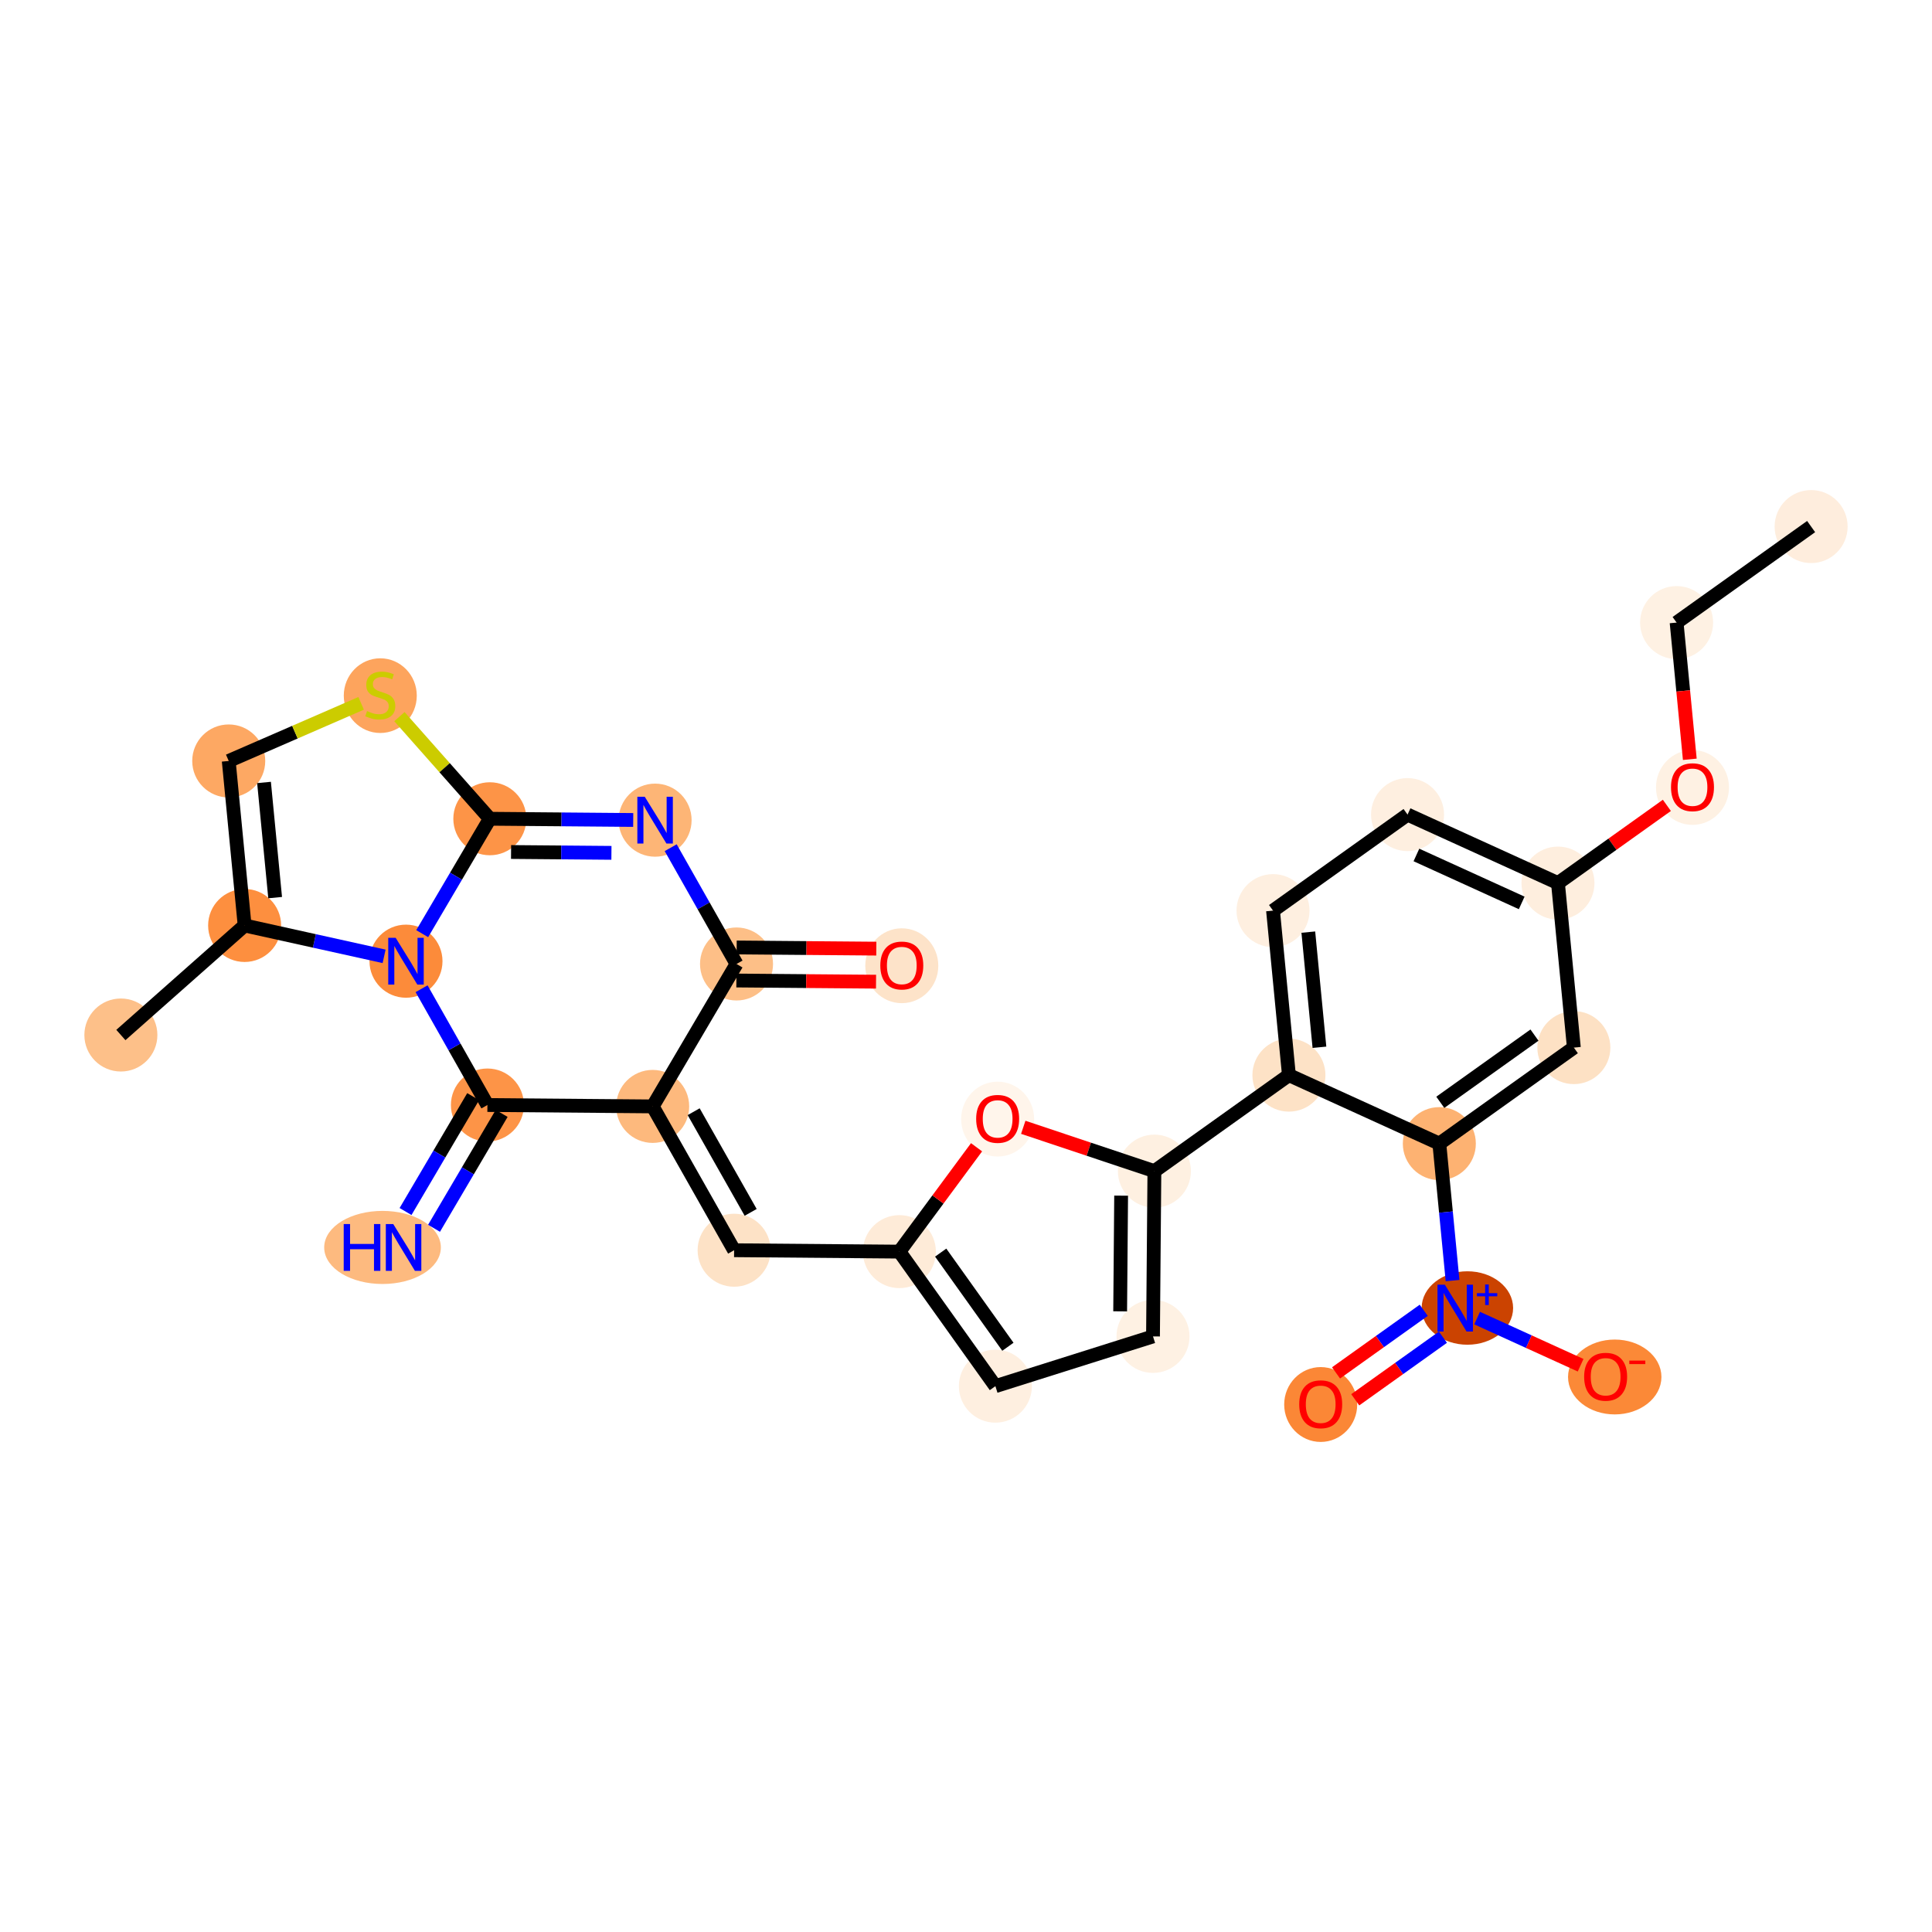 <?xml version='1.0' encoding='iso-8859-1'?>
<svg version='1.1' baseProfile='full'
              xmlns='http://www.w3.org/2000/svg'
                      xmlns:rdkit='http://www.rdkit.org/xml'
                      xmlns:xlink='http://www.w3.org/1999/xlink'
                  xml:space='preserve'
width='280px' height='280px' viewBox='0 0 280 280'>
<!-- END OF HEADER -->
<rect style='opacity:1.0;fill:#FFFFFF;stroke:none' width='280' height='280' x='0' y='0'> </rect>
<ellipse cx='262.482' cy='76.314' rx='4.791' ry='4.791'  style='fill:#FEEDDD;fill-rule:evenodd;stroke:#FEEDDD;stroke-width:1.0px;stroke-linecap:butt;stroke-linejoin:miter;stroke-opacity:1' />
<ellipse cx='242.986' cy='90.229' rx='4.791' ry='4.791'  style='fill:#FEF1E3;fill-rule:evenodd;stroke:#FEF1E3;stroke-width:1.0px;stroke-linecap:butt;stroke-linejoin:miter;stroke-opacity:1' />
<ellipse cx='245.289' cy='114.123' rx='4.791' ry='4.925'  style='fill:#FEF1E3;fill-rule:evenodd;stroke:#FEF1E3;stroke-width:1.0px;stroke-linecap:butt;stroke-linejoin:miter;stroke-opacity:1' />
<ellipse cx='225.792' cy='127.985' rx='4.791' ry='4.791'  style='fill:#FEEEDE;fill-rule:evenodd;stroke:#FEEEDE;stroke-width:1.0px;stroke-linecap:butt;stroke-linejoin:miter;stroke-opacity:1' />
<ellipse cx='203.993' cy='118.059' rx='4.791' ry='4.791'  style='fill:#FEEFE0;fill-rule:evenodd;stroke:#FEEFE0;stroke-width:1.0px;stroke-linecap:butt;stroke-linejoin:miter;stroke-opacity:1' />
<ellipse cx='184.497' cy='131.974' rx='4.791' ry='4.791'  style='fill:#FEEFE0;fill-rule:evenodd;stroke:#FEEFE0;stroke-width:1.0px;stroke-linecap:butt;stroke-linejoin:miter;stroke-opacity:1' />
<ellipse cx='186.8' cy='155.815' rx='4.791' ry='4.791'  style='fill:#FDE2C6;fill-rule:evenodd;stroke:#FDE2C6;stroke-width:1.0px;stroke-linecap:butt;stroke-linejoin:miter;stroke-opacity:1' />
<ellipse cx='167.304' cy='169.73' rx='4.791' ry='4.791'  style='fill:#FEF0E1;fill-rule:evenodd;stroke:#FEF0E1;stroke-width:1.0px;stroke-linecap:butt;stroke-linejoin:miter;stroke-opacity:1' />
<ellipse cx='167.102' cy='193.682' rx='4.791' ry='4.791'  style='fill:#FEF1E3;fill-rule:evenodd;stroke:#FEF1E3;stroke-width:1.0px;stroke-linecap:butt;stroke-linejoin:miter;stroke-opacity:1' />
<ellipse cx='144.26' cy='200.892' rx='4.791' ry='4.791'  style='fill:#FEEFE0;fill-rule:evenodd;stroke:#FEEFE0;stroke-width:1.0px;stroke-linecap:butt;stroke-linejoin:miter;stroke-opacity:1' />
<ellipse cx='130.345' cy='181.395' rx='4.791' ry='4.791'  style='fill:#FEEBD8;fill-rule:evenodd;stroke:#FEEBD8;stroke-width:1.0px;stroke-linecap:butt;stroke-linejoin:miter;stroke-opacity:1' />
<ellipse cx='106.393' cy='181.193' rx='4.791' ry='4.791'  style='fill:#FDE2C6;fill-rule:evenodd;stroke:#FDE2C6;stroke-width:1.0px;stroke-linecap:butt;stroke-linejoin:miter;stroke-opacity:1' />
<ellipse cx='94.592' cy='160.349' rx='4.791' ry='4.791'  style='fill:#FDB97D;fill-rule:evenodd;stroke:#FDB97D;stroke-width:1.0px;stroke-linecap:butt;stroke-linejoin:miter;stroke-opacity:1' />
<ellipse cx='70.64' cy='160.147' rx='4.791' ry='4.791'  style='fill:#FD9447;fill-rule:evenodd;stroke:#FD9447;stroke-width:1.0px;stroke-linecap:butt;stroke-linejoin:miter;stroke-opacity:1' />
<ellipse cx='55.438' cy='180.789' rx='7.954' ry='4.797'  style='fill:#FDBA7F;fill-rule:evenodd;stroke:#FDBA7F;stroke-width:1.0px;stroke-linecap:butt;stroke-linejoin:miter;stroke-opacity:1' />
<ellipse cx='58.839' cy='139.303' rx='4.791' ry='4.797'  style='fill:#FC8B3A;fill-rule:evenodd;stroke:#FC8B3A;stroke-width:1.0px;stroke-linecap:butt;stroke-linejoin:miter;stroke-opacity:1' />
<ellipse cx='35.453' cy='134.126' rx='4.791' ry='4.791'  style='fill:#FD8F3F;fill-rule:evenodd;stroke:#FD8F3F;stroke-width:1.0px;stroke-linecap:butt;stroke-linejoin:miter;stroke-opacity:1' />
<ellipse cx='17.518' cy='150.002' rx='4.791' ry='4.791'  style='fill:#FDC089;fill-rule:evenodd;stroke:#FDC089;stroke-width:1.0px;stroke-linecap:butt;stroke-linejoin:miter;stroke-opacity:1' />
<ellipse cx='33.15' cy='110.284' rx='4.791' ry='4.791'  style='fill:#FDA863;fill-rule:evenodd;stroke:#FDA863;stroke-width:1.0px;stroke-linecap:butt;stroke-linejoin:miter;stroke-opacity:1' />
<ellipse cx='55.113' cy='100.818' rx='4.791' ry='4.912'  style='fill:#FDA45D;fill-rule:evenodd;stroke:#FDA45D;stroke-width:1.0px;stroke-linecap:butt;stroke-linejoin:miter;stroke-opacity:1' />
<ellipse cx='70.99' cy='118.661' rx='4.791' ry='4.791'  style='fill:#FD9447;fill-rule:evenodd;stroke:#FD9447;stroke-width:1.0px;stroke-linecap:butt;stroke-linejoin:miter;stroke-opacity:1' />
<ellipse cx='94.942' cy='118.864' rx='4.791' ry='4.797'  style='fill:#FDB576;fill-rule:evenodd;stroke:#FDB576;stroke-width:1.0px;stroke-linecap:butt;stroke-linejoin:miter;stroke-opacity:1' />
<ellipse cx='106.743' cy='139.707' rx='4.791' ry='4.791'  style='fill:#FDBF87;fill-rule:evenodd;stroke:#FDBF87;stroke-width:1.0px;stroke-linecap:butt;stroke-linejoin:miter;stroke-opacity:1' />
<ellipse cx='130.695' cy='139.962' rx='4.791' ry='4.925'  style='fill:#FDE3C9;fill-rule:evenodd;stroke:#FDE3C9;stroke-width:1.0px;stroke-linecap:butt;stroke-linejoin:miter;stroke-opacity:1' />
<ellipse cx='144.587' cy='162.189' rx='4.791' ry='4.925'  style='fill:#FFF5EB;fill-rule:evenodd;stroke:#FFF5EB;stroke-width:1.0px;stroke-linecap:butt;stroke-linejoin:miter;stroke-opacity:1' />
<ellipse cx='208.599' cy='165.742' rx='4.791' ry='4.791'  style='fill:#FDB272;fill-rule:evenodd;stroke:#FDB272;stroke-width:1.0px;stroke-linecap:butt;stroke-linejoin:miter;stroke-opacity:1' />
<ellipse cx='212.663' cy='189.566' rx='6.129' ry='4.822'  style='fill:#CB4301;fill-rule:evenodd;stroke:#CB4301;stroke-width:1.0px;stroke-linecap:butt;stroke-linejoin:miter;stroke-opacity:1' />
<ellipse cx='191.405' cy='203.552' rx='4.791' ry='4.925'  style='fill:#FB8736;fill-rule:evenodd;stroke:#FB8736;stroke-width:1.0px;stroke-linecap:butt;stroke-linejoin:miter;stroke-opacity:1' />
<ellipse cx='234.019' cy='199.563' rx='6.268' ry='4.925'  style='fill:#FB8937;fill-rule:evenodd;stroke:#FB8937;stroke-width:1.0px;stroke-linecap:butt;stroke-linejoin:miter;stroke-opacity:1' />
<ellipse cx='228.095' cy='151.827' rx='4.791' ry='4.791'  style='fill:#FDE1C4;fill-rule:evenodd;stroke:#FDE1C4;stroke-width:1.0px;stroke-linecap:butt;stroke-linejoin:miter;stroke-opacity:1' />
<path class='bond-0 atom-0 atom-1' d='M 262.482,76.314 L 242.986,90.229' style='fill:none;fill-rule:evenodd;stroke:#000000;stroke-width:2.0px;stroke-linecap:butt;stroke-linejoin:miter;stroke-opacity:1' />
<path class='bond-1 atom-1 atom-2' d='M 242.986,90.229 L 243.943,100.135' style='fill:none;fill-rule:evenodd;stroke:#000000;stroke-width:2.0px;stroke-linecap:butt;stroke-linejoin:miter;stroke-opacity:1' />
<path class='bond-1 atom-1 atom-2' d='M 243.943,100.135 L 244.899,110.042' style='fill:none;fill-rule:evenodd;stroke:#FF0000;stroke-width:2.0px;stroke-linecap:butt;stroke-linejoin:miter;stroke-opacity:1' />
<path class='bond-2 atom-2 atom-3' d='M 241.576,116.72 L 233.684,122.353' style='fill:none;fill-rule:evenodd;stroke:#FF0000;stroke-width:2.0px;stroke-linecap:butt;stroke-linejoin:miter;stroke-opacity:1' />
<path class='bond-2 atom-2 atom-3' d='M 233.684,122.353 L 225.792,127.985' style='fill:none;fill-rule:evenodd;stroke:#000000;stroke-width:2.0px;stroke-linecap:butt;stroke-linejoin:miter;stroke-opacity:1' />
<path class='bond-3 atom-3 atom-4' d='M 225.792,127.985 L 203.993,118.059' style='fill:none;fill-rule:evenodd;stroke:#000000;stroke-width:2.0px;stroke-linecap:butt;stroke-linejoin:miter;stroke-opacity:1' />
<path class='bond-3 atom-3 atom-4' d='M 220.537,130.856 L 205.278,123.907' style='fill:none;fill-rule:evenodd;stroke:#000000;stroke-width:2.0px;stroke-linecap:butt;stroke-linejoin:miter;stroke-opacity:1' />
<path class='bond-29 atom-29 atom-3' d='M 228.095,151.827 L 225.792,127.985' style='fill:none;fill-rule:evenodd;stroke:#000000;stroke-width:2.0px;stroke-linecap:butt;stroke-linejoin:miter;stroke-opacity:1' />
<path class='bond-4 atom-4 atom-5' d='M 203.993,118.059 L 184.497,131.974' style='fill:none;fill-rule:evenodd;stroke:#000000;stroke-width:2.0px;stroke-linecap:butt;stroke-linejoin:miter;stroke-opacity:1' />
<path class='bond-5 atom-5 atom-6' d='M 184.497,131.974 L 186.8,155.815' style='fill:none;fill-rule:evenodd;stroke:#000000;stroke-width:2.0px;stroke-linecap:butt;stroke-linejoin:miter;stroke-opacity:1' />
<path class='bond-5 atom-5 atom-6' d='M 189.611,135.089 L 191.223,151.779' style='fill:none;fill-rule:evenodd;stroke:#000000;stroke-width:2.0px;stroke-linecap:butt;stroke-linejoin:miter;stroke-opacity:1' />
<path class='bond-6 atom-6 atom-7' d='M 186.8,155.815 L 167.304,169.73' style='fill:none;fill-rule:evenodd;stroke:#000000;stroke-width:2.0px;stroke-linecap:butt;stroke-linejoin:miter;stroke-opacity:1' />
<path class='bond-24 atom-6 atom-25' d='M 186.8,155.815 L 208.599,165.742' style='fill:none;fill-rule:evenodd;stroke:#000000;stroke-width:2.0px;stroke-linecap:butt;stroke-linejoin:miter;stroke-opacity:1' />
<path class='bond-7 atom-7 atom-8' d='M 167.304,169.73 L 167.102,193.682' style='fill:none;fill-rule:evenodd;stroke:#000000;stroke-width:2.0px;stroke-linecap:butt;stroke-linejoin:miter;stroke-opacity:1' />
<path class='bond-7 atom-7 atom-8' d='M 162.483,173.283 L 162.342,190.049' style='fill:none;fill-rule:evenodd;stroke:#000000;stroke-width:2.0px;stroke-linecap:butt;stroke-linejoin:miter;stroke-opacity:1' />
<path class='bond-30 atom-24 atom-7' d='M 148.299,163.378 L 157.801,166.554' style='fill:none;fill-rule:evenodd;stroke:#FF0000;stroke-width:2.0px;stroke-linecap:butt;stroke-linejoin:miter;stroke-opacity:1' />
<path class='bond-30 atom-24 atom-7' d='M 157.801,166.554 L 167.304,169.73' style='fill:none;fill-rule:evenodd;stroke:#000000;stroke-width:2.0px;stroke-linecap:butt;stroke-linejoin:miter;stroke-opacity:1' />
<path class='bond-8 atom-8 atom-9' d='M 167.102,193.682 L 144.26,200.892' style='fill:none;fill-rule:evenodd;stroke:#000000;stroke-width:2.0px;stroke-linecap:butt;stroke-linejoin:miter;stroke-opacity:1' />
<path class='bond-9 atom-9 atom-10' d='M 144.26,200.892 L 130.345,181.395' style='fill:none;fill-rule:evenodd;stroke:#000000;stroke-width:2.0px;stroke-linecap:butt;stroke-linejoin:miter;stroke-opacity:1' />
<path class='bond-9 atom-9 atom-10' d='M 146.072,195.184 L 136.331,181.537' style='fill:none;fill-rule:evenodd;stroke:#000000;stroke-width:2.0px;stroke-linecap:butt;stroke-linejoin:miter;stroke-opacity:1' />
<path class='bond-10 atom-10 atom-11' d='M 130.345,181.395 L 106.393,181.193' style='fill:none;fill-rule:evenodd;stroke:#000000;stroke-width:2.0px;stroke-linecap:butt;stroke-linejoin:miter;stroke-opacity:1' />
<path class='bond-23 atom-10 atom-24' d='M 130.345,181.395 L 135.937,173.833' style='fill:none;fill-rule:evenodd;stroke:#000000;stroke-width:2.0px;stroke-linecap:butt;stroke-linejoin:miter;stroke-opacity:1' />
<path class='bond-23 atom-10 atom-24' d='M 135.937,173.833 L 141.529,166.271' style='fill:none;fill-rule:evenodd;stroke:#FF0000;stroke-width:2.0px;stroke-linecap:butt;stroke-linejoin:miter;stroke-opacity:1' />
<path class='bond-11 atom-11 atom-12' d='M 106.393,181.193 L 94.592,160.349' style='fill:none;fill-rule:evenodd;stroke:#000000;stroke-width:2.0px;stroke-linecap:butt;stroke-linejoin:miter;stroke-opacity:1' />
<path class='bond-11 atom-11 atom-12' d='M 108.791,175.706 L 100.531,161.116' style='fill:none;fill-rule:evenodd;stroke:#000000;stroke-width:2.0px;stroke-linecap:butt;stroke-linejoin:miter;stroke-opacity:1' />
<path class='bond-12 atom-12 atom-13' d='M 94.592,160.349 L 70.64,160.147' style='fill:none;fill-rule:evenodd;stroke:#000000;stroke-width:2.0px;stroke-linecap:butt;stroke-linejoin:miter;stroke-opacity:1' />
<path class='bond-31 atom-22 atom-12' d='M 106.743,139.707 L 94.592,160.349' style='fill:none;fill-rule:evenodd;stroke:#000000;stroke-width:2.0px;stroke-linecap:butt;stroke-linejoin:miter;stroke-opacity:1' />
<path class='bond-13 atom-13 atom-14' d='M 68.576,158.932 L 63.675,167.258' style='fill:none;fill-rule:evenodd;stroke:#000000;stroke-width:2.0px;stroke-linecap:butt;stroke-linejoin:miter;stroke-opacity:1' />
<path class='bond-13 atom-13 atom-14' d='M 63.675,167.258 L 58.774,175.583' style='fill:none;fill-rule:evenodd;stroke:#0000FF;stroke-width:2.0px;stroke-linecap:butt;stroke-linejoin:miter;stroke-opacity:1' />
<path class='bond-13 atom-13 atom-14' d='M 72.704,161.362 L 67.803,169.688' style='fill:none;fill-rule:evenodd;stroke:#000000;stroke-width:2.0px;stroke-linecap:butt;stroke-linejoin:miter;stroke-opacity:1' />
<path class='bond-13 atom-13 atom-14' d='M 67.803,169.688 L 62.902,178.014' style='fill:none;fill-rule:evenodd;stroke:#0000FF;stroke-width:2.0px;stroke-linecap:butt;stroke-linejoin:miter;stroke-opacity:1' />
<path class='bond-14 atom-13 atom-15' d='M 70.64,160.147 L 65.869,151.72' style='fill:none;fill-rule:evenodd;stroke:#000000;stroke-width:2.0px;stroke-linecap:butt;stroke-linejoin:miter;stroke-opacity:1' />
<path class='bond-14 atom-13 atom-15' d='M 65.869,151.72 L 61.098,143.294' style='fill:none;fill-rule:evenodd;stroke:#0000FF;stroke-width:2.0px;stroke-linecap:butt;stroke-linejoin:miter;stroke-opacity:1' />
<path class='bond-15 atom-15 atom-16' d='M 55.668,138.601 L 45.56,136.363' style='fill:none;fill-rule:evenodd;stroke:#0000FF;stroke-width:2.0px;stroke-linecap:butt;stroke-linejoin:miter;stroke-opacity:1' />
<path class='bond-15 atom-15 atom-16' d='M 45.56,136.363 L 35.453,134.126' style='fill:none;fill-rule:evenodd;stroke:#000000;stroke-width:2.0px;stroke-linecap:butt;stroke-linejoin:miter;stroke-opacity:1' />
<path class='bond-32 atom-20 atom-15' d='M 70.99,118.661 L 66.089,126.987' style='fill:none;fill-rule:evenodd;stroke:#000000;stroke-width:2.0px;stroke-linecap:butt;stroke-linejoin:miter;stroke-opacity:1' />
<path class='bond-32 atom-20 atom-15' d='M 66.089,126.987 L 61.188,135.313' style='fill:none;fill-rule:evenodd;stroke:#0000FF;stroke-width:2.0px;stroke-linecap:butt;stroke-linejoin:miter;stroke-opacity:1' />
<path class='bond-16 atom-16 atom-17' d='M 35.453,134.126 L 17.518,150.002' style='fill:none;fill-rule:evenodd;stroke:#000000;stroke-width:2.0px;stroke-linecap:butt;stroke-linejoin:miter;stroke-opacity:1' />
<path class='bond-17 atom-16 atom-18' d='M 35.453,134.126 L 33.15,110.284' style='fill:none;fill-rule:evenodd;stroke:#000000;stroke-width:2.0px;stroke-linecap:butt;stroke-linejoin:miter;stroke-opacity:1' />
<path class='bond-17 atom-16 atom-18' d='M 39.876,130.089 L 38.264,113.4' style='fill:none;fill-rule:evenodd;stroke:#000000;stroke-width:2.0px;stroke-linecap:butt;stroke-linejoin:miter;stroke-opacity:1' />
<path class='bond-18 atom-18 atom-19' d='M 33.15,110.284 L 42.745,106.109' style='fill:none;fill-rule:evenodd;stroke:#000000;stroke-width:2.0px;stroke-linecap:butt;stroke-linejoin:miter;stroke-opacity:1' />
<path class='bond-18 atom-18 atom-19' d='M 42.745,106.109 L 52.34,101.933' style='fill:none;fill-rule:evenodd;stroke:#CCCC00;stroke-width:2.0px;stroke-linecap:butt;stroke-linejoin:miter;stroke-opacity:1' />
<path class='bond-19 atom-19 atom-20' d='M 57.887,103.86 L 64.439,111.261' style='fill:none;fill-rule:evenodd;stroke:#CCCC00;stroke-width:2.0px;stroke-linecap:butt;stroke-linejoin:miter;stroke-opacity:1' />
<path class='bond-19 atom-19 atom-20' d='M 64.439,111.261 L 70.99,118.661' style='fill:none;fill-rule:evenodd;stroke:#000000;stroke-width:2.0px;stroke-linecap:butt;stroke-linejoin:miter;stroke-opacity:1' />
<path class='bond-20 atom-20 atom-21' d='M 70.99,118.661 L 81.38,118.749' style='fill:none;fill-rule:evenodd;stroke:#000000;stroke-width:2.0px;stroke-linecap:butt;stroke-linejoin:miter;stroke-opacity:1' />
<path class='bond-20 atom-20 atom-21' d='M 81.38,118.749 L 91.771,118.837' style='fill:none;fill-rule:evenodd;stroke:#0000FF;stroke-width:2.0px;stroke-linecap:butt;stroke-linejoin:miter;stroke-opacity:1' />
<path class='bond-20 atom-20 atom-21' d='M 74.067,123.478 L 81.34,123.539' style='fill:none;fill-rule:evenodd;stroke:#000000;stroke-width:2.0px;stroke-linecap:butt;stroke-linejoin:miter;stroke-opacity:1' />
<path class='bond-20 atom-20 atom-21' d='M 81.34,123.539 L 88.613,123.601' style='fill:none;fill-rule:evenodd;stroke:#0000FF;stroke-width:2.0px;stroke-linecap:butt;stroke-linejoin:miter;stroke-opacity:1' />
<path class='bond-21 atom-21 atom-22' d='M 97.201,122.854 L 101.972,131.281' style='fill:none;fill-rule:evenodd;stroke:#0000FF;stroke-width:2.0px;stroke-linecap:butt;stroke-linejoin:miter;stroke-opacity:1' />
<path class='bond-21 atom-21 atom-22' d='M 101.972,131.281 L 106.743,139.707' style='fill:none;fill-rule:evenodd;stroke:#000000;stroke-width:2.0px;stroke-linecap:butt;stroke-linejoin:miter;stroke-opacity:1' />
<path class='bond-22 atom-22 atom-23' d='M 106.723,142.103 L 116.842,142.188' style='fill:none;fill-rule:evenodd;stroke:#000000;stroke-width:2.0px;stroke-linecap:butt;stroke-linejoin:miter;stroke-opacity:1' />
<path class='bond-22 atom-22 atom-23' d='M 116.842,142.188 L 126.962,142.273' style='fill:none;fill-rule:evenodd;stroke:#FF0000;stroke-width:2.0px;stroke-linecap:butt;stroke-linejoin:miter;stroke-opacity:1' />
<path class='bond-22 atom-22 atom-23' d='M 106.763,137.312 L 116.883,137.398' style='fill:none;fill-rule:evenodd;stroke:#000000;stroke-width:2.0px;stroke-linecap:butt;stroke-linejoin:miter;stroke-opacity:1' />
<path class='bond-22 atom-22 atom-23' d='M 116.883,137.398 L 127.002,137.483' style='fill:none;fill-rule:evenodd;stroke:#FF0000;stroke-width:2.0px;stroke-linecap:butt;stroke-linejoin:miter;stroke-opacity:1' />
<path class='bond-25 atom-25 atom-26' d='M 208.599,165.742 L 209.557,175.668' style='fill:none;fill-rule:evenodd;stroke:#000000;stroke-width:2.0px;stroke-linecap:butt;stroke-linejoin:miter;stroke-opacity:1' />
<path class='bond-25 atom-25 atom-26' d='M 209.557,175.668 L 210.516,185.593' style='fill:none;fill-rule:evenodd;stroke:#0000FF;stroke-width:2.0px;stroke-linecap:butt;stroke-linejoin:miter;stroke-opacity:1' />
<path class='bond-28 atom-25 atom-29' d='M 208.599,165.742 L 228.095,151.827' style='fill:none;fill-rule:evenodd;stroke:#000000;stroke-width:2.0px;stroke-linecap:butt;stroke-linejoin:miter;stroke-opacity:1' />
<path class='bond-28 atom-25 atom-29' d='M 208.74,159.756 L 222.388,150.015' style='fill:none;fill-rule:evenodd;stroke:#000000;stroke-width:2.0px;stroke-linecap:butt;stroke-linejoin:miter;stroke-opacity:1' />
<path class='bond-26 atom-26 atom-27' d='M 206.339,189.898 L 199.984,194.433' style='fill:none;fill-rule:evenodd;stroke:#0000FF;stroke-width:2.0px;stroke-linecap:butt;stroke-linejoin:miter;stroke-opacity:1' />
<path class='bond-26 atom-26 atom-27' d='M 199.984,194.433 L 193.629,198.969' style='fill:none;fill-rule:evenodd;stroke:#FF0000;stroke-width:2.0px;stroke-linecap:butt;stroke-linejoin:miter;stroke-opacity:1' />
<path class='bond-26 atom-26 atom-27' d='M 209.122,193.797 L 202.767,198.333' style='fill:none;fill-rule:evenodd;stroke:#0000FF;stroke-width:2.0px;stroke-linecap:butt;stroke-linejoin:miter;stroke-opacity:1' />
<path class='bond-26 atom-26 atom-27' d='M 202.767,198.333 L 196.412,202.868' style='fill:none;fill-rule:evenodd;stroke:#FF0000;stroke-width:2.0px;stroke-linecap:butt;stroke-linejoin:miter;stroke-opacity:1' />
<path class='bond-27 atom-26 atom-28' d='M 214.073,191.028 L 221.574,194.444' style='fill:none;fill-rule:evenodd;stroke:#0000FF;stroke-width:2.0px;stroke-linecap:butt;stroke-linejoin:miter;stroke-opacity:1' />
<path class='bond-27 atom-26 atom-28' d='M 221.574,194.444 L 229.075,197.86' style='fill:none;fill-rule:evenodd;stroke:#FF0000;stroke-width:2.0px;stroke-linecap:butt;stroke-linejoin:miter;stroke-opacity:1' />
<path  class='atom-2' d='M 242.175 114.09
Q 242.175 112.461, 242.98 111.551
Q 243.784 110.64, 245.289 110.64
Q 246.793 110.64, 247.598 111.551
Q 248.402 112.461, 248.402 114.09
Q 248.402 115.737, 247.588 116.676
Q 246.774 117.606, 245.289 117.606
Q 243.794 117.606, 242.98 116.676
Q 242.175 115.747, 242.175 114.09
M 245.289 116.839
Q 246.323 116.839, 246.879 116.149
Q 247.444 115.45, 247.444 114.09
Q 247.444 112.758, 246.879 112.087
Q 246.323 111.407, 245.289 111.407
Q 244.254 111.407, 243.689 112.078
Q 243.133 112.748, 243.133 114.09
Q 243.133 115.46, 243.689 116.149
Q 244.254 116.839, 245.289 116.839
' fill='#FF0000'/>
<path  class='atom-14' d='M 49.813 177.397
L 50.733 177.397
L 50.733 180.281
L 54.202 180.281
L 54.202 177.397
L 55.121 177.397
L 55.121 184.181
L 54.202 184.181
L 54.202 181.048
L 50.733 181.048
L 50.733 184.181
L 49.813 184.181
L 49.813 177.397
' fill='#0000FF'/>
<path  class='atom-14' d='M 56.99 177.397
L 59.212 180.99
Q 59.433 181.345, 59.787 181.987
Q 60.142 182.629, 60.161 182.667
L 60.161 177.397
L 61.062 177.397
L 61.062 184.181
L 60.132 184.181
L 57.746 180.252
Q 57.469 179.793, 57.172 179.266
Q 56.884 178.739, 56.798 178.576
L 56.798 184.181
L 55.916 184.181
L 55.916 177.397
L 56.99 177.397
' fill='#0000FF'/>
<path  class='atom-15' d='M 57.34 135.912
L 59.562 139.504
Q 59.783 139.859, 60.137 140.501
Q 60.492 141.143, 60.511 141.181
L 60.511 135.912
L 61.412 135.912
L 61.412 142.695
L 60.482 142.695
L 58.097 138.767
Q 57.819 138.307, 57.522 137.78
Q 57.234 137.253, 57.148 137.09
L 57.148 142.695
L 56.267 142.695
L 56.267 135.912
L 57.34 135.912
' fill='#0000FF'/>
<path  class='atom-19' d='M 53.197 103.055
Q 53.274 103.083, 53.59 103.218
Q 53.906 103.352, 54.251 103.438
Q 54.606 103.515, 54.95 103.515
Q 55.592 103.515, 55.966 103.208
Q 56.34 102.892, 56.34 102.346
Q 56.34 101.972, 56.148 101.742
Q 55.966 101.512, 55.679 101.388
Q 55.391 101.263, 54.912 101.119
Q 54.309 100.937, 53.944 100.765
Q 53.59 100.592, 53.331 100.228
Q 53.082 99.864, 53.082 99.251
Q 53.082 98.398, 53.657 97.871
Q 54.242 97.344, 55.391 97.344
Q 56.177 97.344, 57.068 97.718
L 56.847 98.456
Q 56.033 98.12, 55.42 98.12
Q 54.759 98.12, 54.395 98.398
Q 54.031 98.667, 54.04 99.136
Q 54.04 99.5, 54.222 99.721
Q 54.414 99.941, 54.682 100.065
Q 54.96 100.19, 55.42 100.334
Q 56.033 100.525, 56.397 100.717
Q 56.761 100.909, 57.02 101.301
Q 57.288 101.685, 57.288 102.346
Q 57.288 103.285, 56.656 103.792
Q 56.033 104.291, 54.989 104.291
Q 54.385 104.291, 53.925 104.157
Q 53.475 104.032, 52.938 103.812
L 53.197 103.055
' fill='#CCCC00'/>
<path  class='atom-21' d='M 93.442 115.472
L 95.665 119.065
Q 95.886 119.419, 96.24 120.061
Q 96.595 120.703, 96.614 120.741
L 96.614 115.472
L 97.514 115.472
L 97.514 122.255
L 96.585 122.255
L 94.199 118.327
Q 93.921 117.867, 93.624 117.34
Q 93.337 116.813, 93.251 116.65
L 93.251 122.255
L 92.369 122.255
L 92.369 115.472
L 93.442 115.472
' fill='#0000FF'/>
<path  class='atom-23' d='M 127.581 139.929
Q 127.581 138.3, 128.386 137.39
Q 129.19 136.48, 130.695 136.48
Q 132.199 136.48, 133.004 137.39
Q 133.808 138.3, 133.808 139.929
Q 133.808 141.577, 132.994 142.516
Q 132.18 143.445, 130.695 143.445
Q 129.2 143.445, 128.386 142.516
Q 127.581 141.586, 127.581 139.929
M 130.695 142.679
Q 131.729 142.679, 132.285 141.989
Q 132.85 141.289, 132.85 139.929
Q 132.85 138.597, 132.285 137.926
Q 131.729 137.246, 130.695 137.246
Q 129.66 137.246, 129.095 137.917
Q 128.539 138.587, 128.539 139.929
Q 128.539 141.299, 129.095 141.989
Q 129.66 142.679, 130.695 142.679
' fill='#FF0000'/>
<path  class='atom-24' d='M 141.473 162.156
Q 141.473 160.527, 142.278 159.617
Q 143.082 158.707, 144.587 158.707
Q 146.091 158.707, 146.896 159.617
Q 147.7 160.527, 147.7 162.156
Q 147.7 163.804, 146.886 164.743
Q 146.072 165.672, 144.587 165.672
Q 143.092 165.672, 142.278 164.743
Q 141.473 163.813, 141.473 162.156
M 144.587 164.906
Q 145.621 164.906, 146.177 164.216
Q 146.742 163.516, 146.742 162.156
Q 146.742 160.824, 146.177 160.153
Q 145.621 159.473, 144.587 159.473
Q 143.552 159.473, 142.987 160.144
Q 142.431 160.815, 142.431 162.156
Q 142.431 163.526, 142.987 164.216
Q 143.552 164.906, 144.587 164.906
' fill='#FF0000'/>
<path  class='atom-26' d='M 209.402 186.192
L 211.625 189.785
Q 211.845 190.14, 212.2 190.782
Q 212.554 191.423, 212.573 191.462
L 212.573 186.192
L 213.474 186.192
L 213.474 192.976
L 212.545 192.976
L 210.159 189.047
Q 209.881 188.587, 209.584 188.061
Q 209.297 187.534, 209.21 187.371
L 209.21 192.976
L 208.329 192.976
L 208.329 186.192
L 209.402 186.192
' fill='#0000FF'/>
<path  class='atom-26' d='M 214.043 187.415
L 215.238 187.415
L 215.238 186.157
L 215.769 186.157
L 215.769 187.415
L 216.996 187.415
L 216.996 187.87
L 215.769 187.87
L 215.769 189.135
L 215.238 189.135
L 215.238 187.87
L 214.043 187.87
L 214.043 187.415
' fill='#0000FF'/>
<path  class='atom-27' d='M 188.291 203.518
Q 188.291 201.889, 189.096 200.979
Q 189.901 200.069, 191.405 200.069
Q 192.909 200.069, 193.714 200.979
Q 194.519 201.889, 194.519 203.518
Q 194.519 205.166, 193.705 206.105
Q 192.89 207.034, 191.405 207.034
Q 189.911 207.034, 189.096 206.105
Q 188.291 205.176, 188.291 203.518
M 191.405 206.268
Q 192.44 206.268, 192.996 205.578
Q 193.561 204.879, 193.561 203.518
Q 193.561 202.186, 192.996 201.516
Q 192.44 200.835, 191.405 200.835
Q 190.37 200.835, 189.805 201.506
Q 189.249 202.177, 189.249 203.518
Q 189.249 204.888, 189.805 205.578
Q 190.37 206.268, 191.405 206.268
' fill='#FF0000'/>
<path  class='atom-28' d='M 229.586 199.53
Q 229.586 197.901, 230.391 196.991
Q 231.196 196.081, 232.7 196.081
Q 234.205 196.081, 235.009 196.991
Q 235.814 197.901, 235.814 199.53
Q 235.814 201.178, 235 202.117
Q 234.185 203.046, 232.7 203.046
Q 231.206 203.046, 230.391 202.117
Q 229.586 201.187, 229.586 199.53
M 232.7 202.28
Q 233.735 202.28, 234.291 201.59
Q 234.856 200.89, 234.856 199.53
Q 234.856 198.198, 234.291 197.527
Q 233.735 196.847, 232.7 196.847
Q 231.666 196.847, 231.1 197.518
Q 230.545 198.188, 230.545 199.53
Q 230.545 200.9, 231.1 201.59
Q 231.666 202.28, 232.7 202.28
' fill='#FF0000'/>
<path  class='atom-28' d='M 236.13 197.188
L 238.451 197.188
L 238.451 197.694
L 236.13 197.694
L 236.13 197.188
' fill='#FF0000'/>
</svg>
